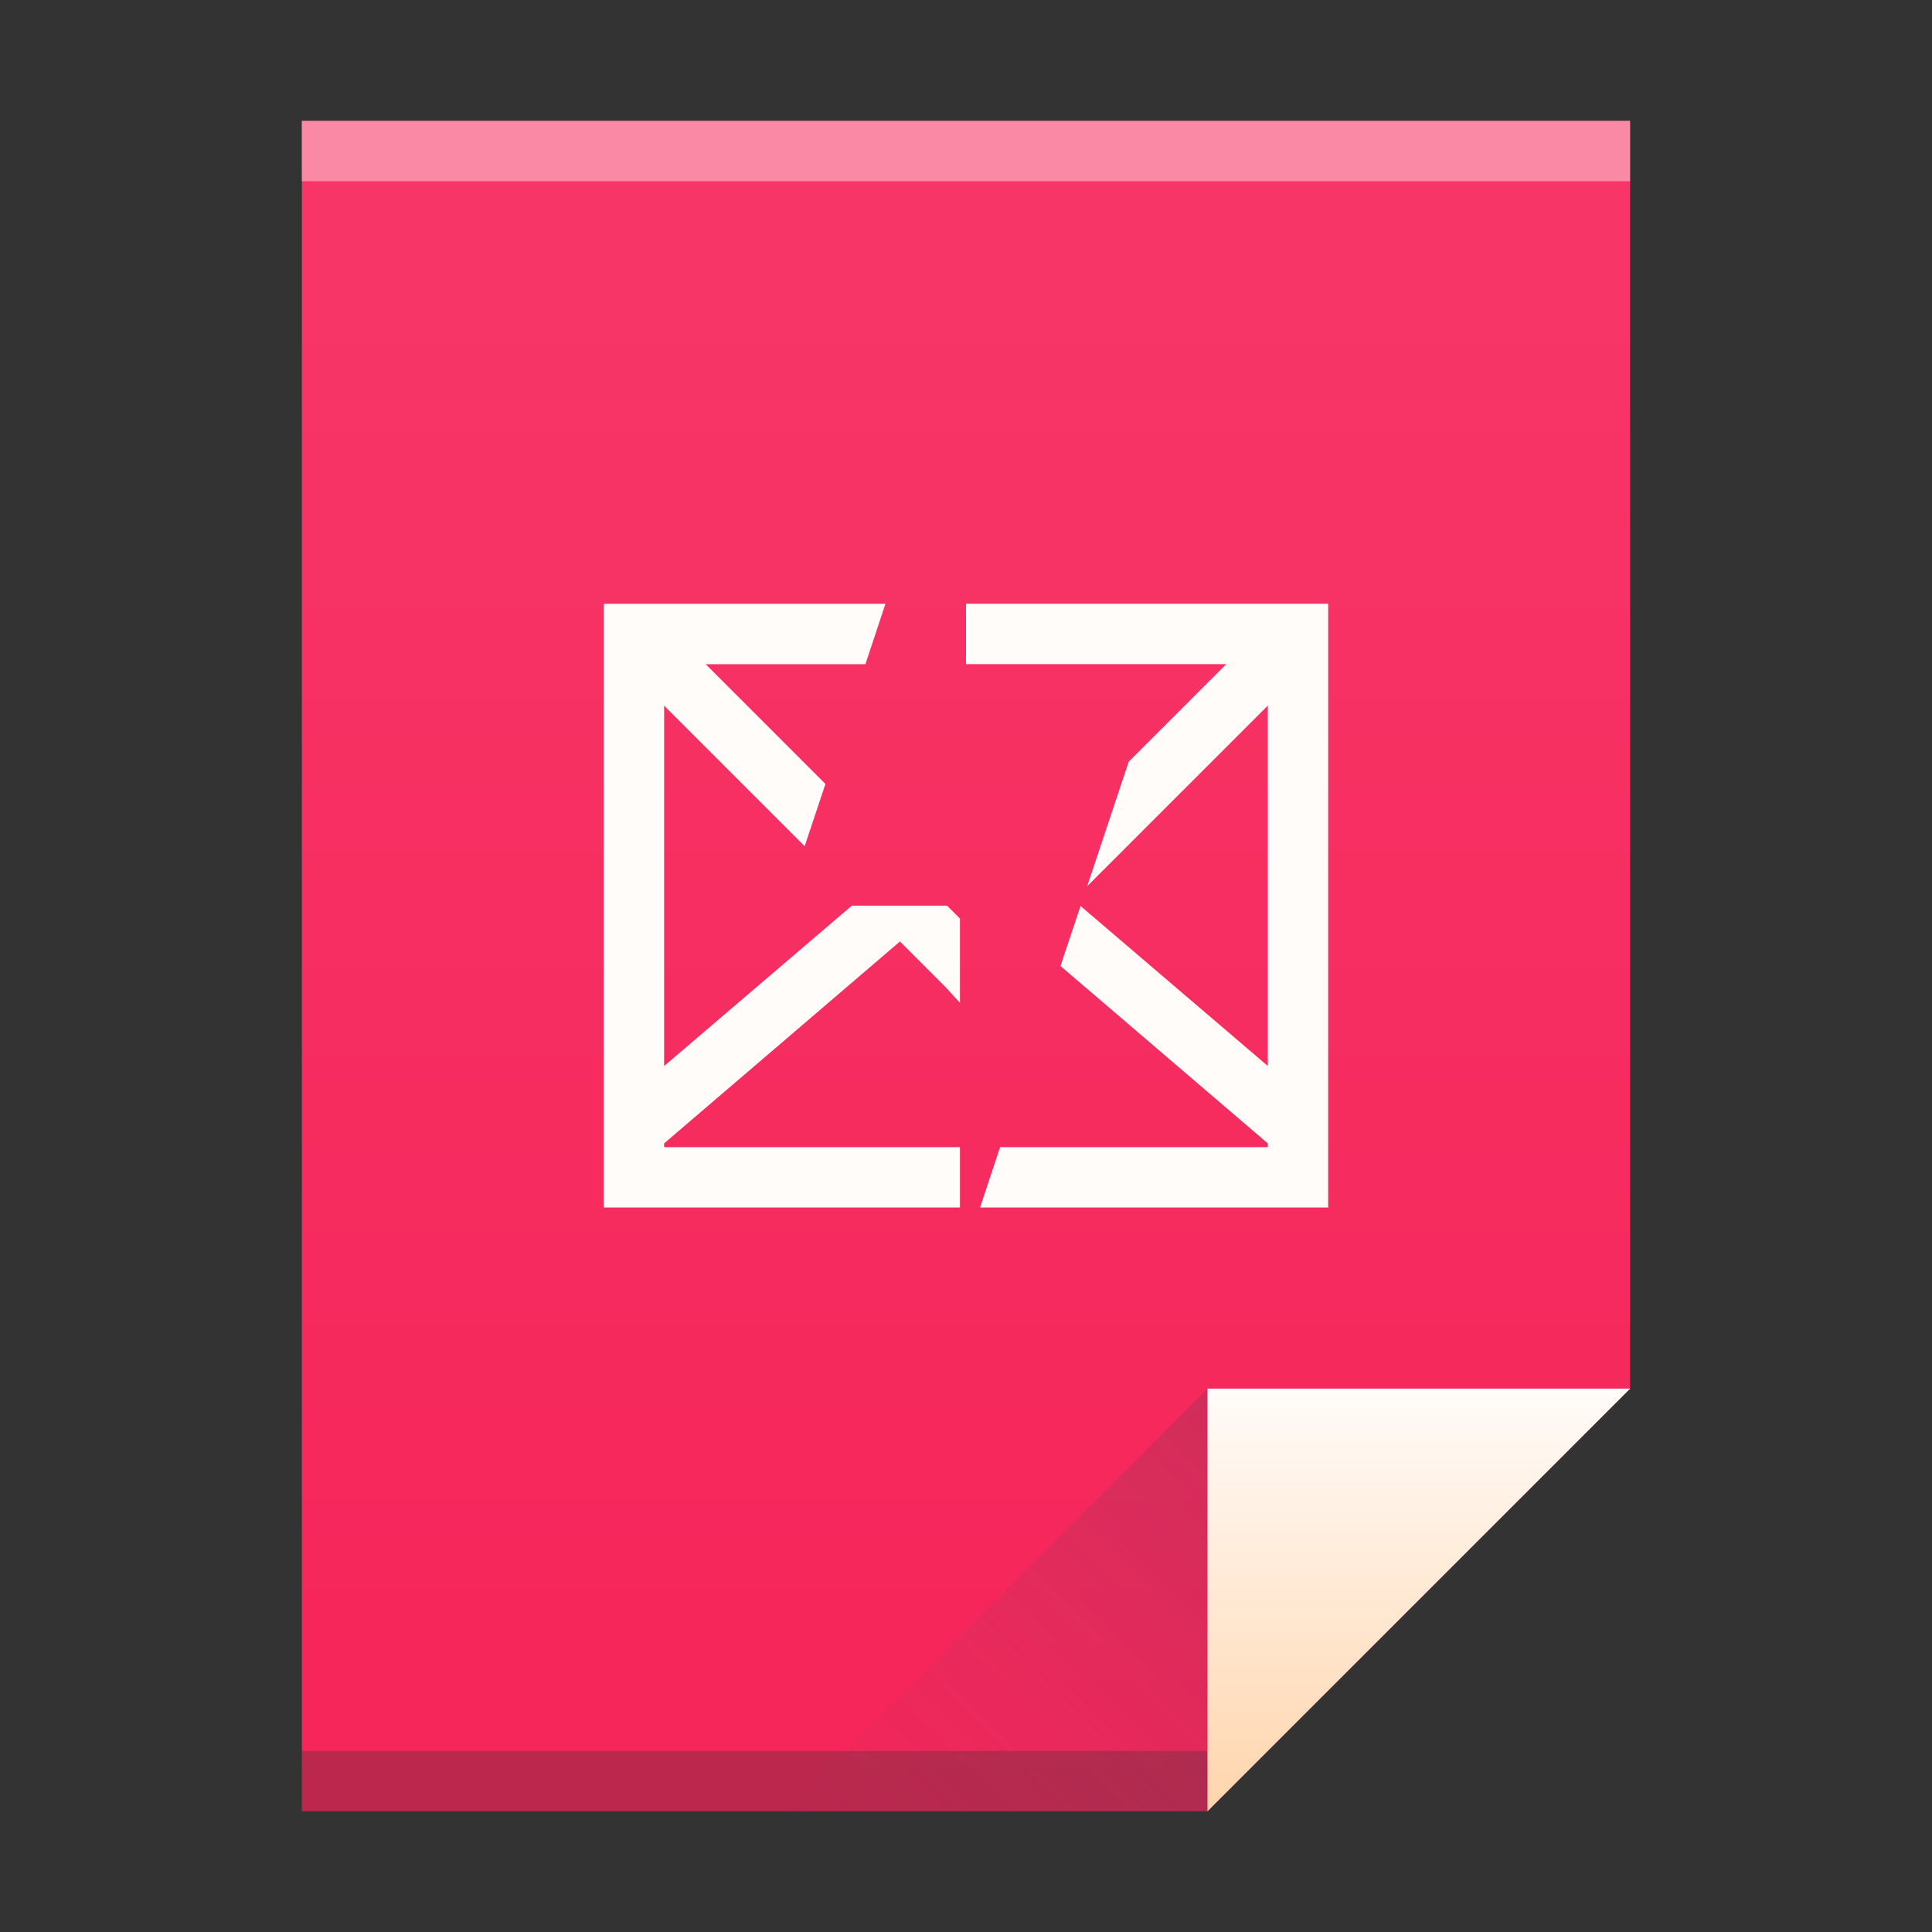 <?xml version="1.0" encoding="UTF-8" standalone="no"?>
<svg xmlns="http://www.w3.org/2000/svg" xmlns:xlink="http://www.w3.org/1999/xlink" width="32" height="32" version="1.1">
 <rect width="100%" height="100%" fill="#333333" stroke="none"/>
 <defs>
  <linearGradient gradientTransform="matrix(0.5,0,0,0.483,384.571,516.35)" xlink:href="#linearGradient4300-8" id="linearGradient4306" x1="32" y1="61" x2="32" y2="3" gradientUnits="userSpaceOnUse"/>
  <linearGradient gradientTransform="matrix(0.483,0,0,0.483,385.261,516.108)" xlink:href="#linearGradient4351" id="linearGradient4357" x1="47" y1="61" x2="47" y2="47" gradientUnits="userSpaceOnUse"/>
  <linearGradient gradientTransform="matrix(0.483,0,0,-0.483,378.502,553.764)" xlink:href="#linearGradient4410" id="linearGradient4427" x1="54" y1="31" x2="39.5" y2="16.5" gradientUnits="userSpaceOnUse"/>
  <linearGradient id="linearGradient4410">
   <stop style="stop-color:#383e51;stop-opacity:1" offset="0"/>
   <stop style="stop-color:#655c6f;stop-opacity:0" offset="1"/>
  </linearGradient>
  <linearGradient id="linearGradient4351">
   <stop offset="0" style="stop-color:#ffd6af;stop-opacity:1"/>
   <stop offset="1" style="stop-color:#fffcf9;stop-opacity:1"/>
  </linearGradient>
  <linearGradient id="linearGradient4300-8">
   <stop offset="0" style="stop-color:#f62459;stop-opacity:1"/>
   <stop offset="1" style="stop-color:#f73768;stop-opacity:1"/>
  </linearGradient>
 </defs>
 <g transform="translate(-384.571,-515.798)">
  <path style="fill:url(#linearGradient4306);fill-opacity:1.0;" d="m 389.571,517.798 0,28 15,0 7,-7 -3e-5,-14.241 0,-6.759 -7,0 z"/>
  <rect style="opacity:1;fill:#2e3132;fill-opacity:0.294;" width="15" height="1" x="389.57" y="544.8"/>
  <rect style="opacity:1;fill:#ffffff;fill-opacity:0.412;" width="22" height="1" x="389.57" y="517.8"/>
  <path style="fill:url(#linearGradient4357);fill-opacity:1.0;fill-rule:evenodd;" d="m 411.571,538.798 -7,7 0,-7 z"/>
  <path d="m 397.571,545.798 7,-7 0,7 z" style="opacity:0.2;fill:url(#linearGradient4427);fill-opacity:1;fill-rule:evenodd;"/>
  <rect style="fill:#ffffff;fill-opacity:1;" width="0" height="11" x="375.89" y="526.8"/>
  <rect style="fill:#ffffff;fill-opacity:1;" width="0" height="11" x="375.57" y="525.8"/>
  <rect style="fill:#fbd2bf;fill-opacity:1;" width="0" height="11.114" x="374.04" y="525.68"/>
  <rect style="fill:#fbd2bf;fill-opacity:1;" width="0" height="11" x="375.57" y="525.8"/>
  <rect style="fill:#fbfbfb;fill-opacity:1;" width="0" height="11" x="375.57" y="525.8"/>
  <path style="fill:#fffcf9;fill-opacity:1;" d="m 394.571,525.798 0,0.688 0,7.812 0,1.281 0,0.219 5.9,0 0,-1 -4.9,0 0,-0.062 3.906,-3.344 0.75,0.75 0.244,0.266 0,-1.396 -0.213,-0.213 -1.578,0 -3.109,2.656 0,-5.969 2.328,2.328 0.344,-1.031 -1.984,-1.984 2.646,0 0.332,-1 -3.979,0 -0.688,0 z m 6,0 0,1 4.312,0 -1.617,1.617 -0.688,2.062 2.992,-2.992 0,5.969 -3.102,-2.65 -0.332,0.994 3.434,2.938 0,0.062 -4.434,0 -0.332,1 5.766,0 0,-0.219 0,-1.281 0,-7.812 0,-0.688 -0.688,0 -5.312,0 z"/>
 </g>
</svg>
